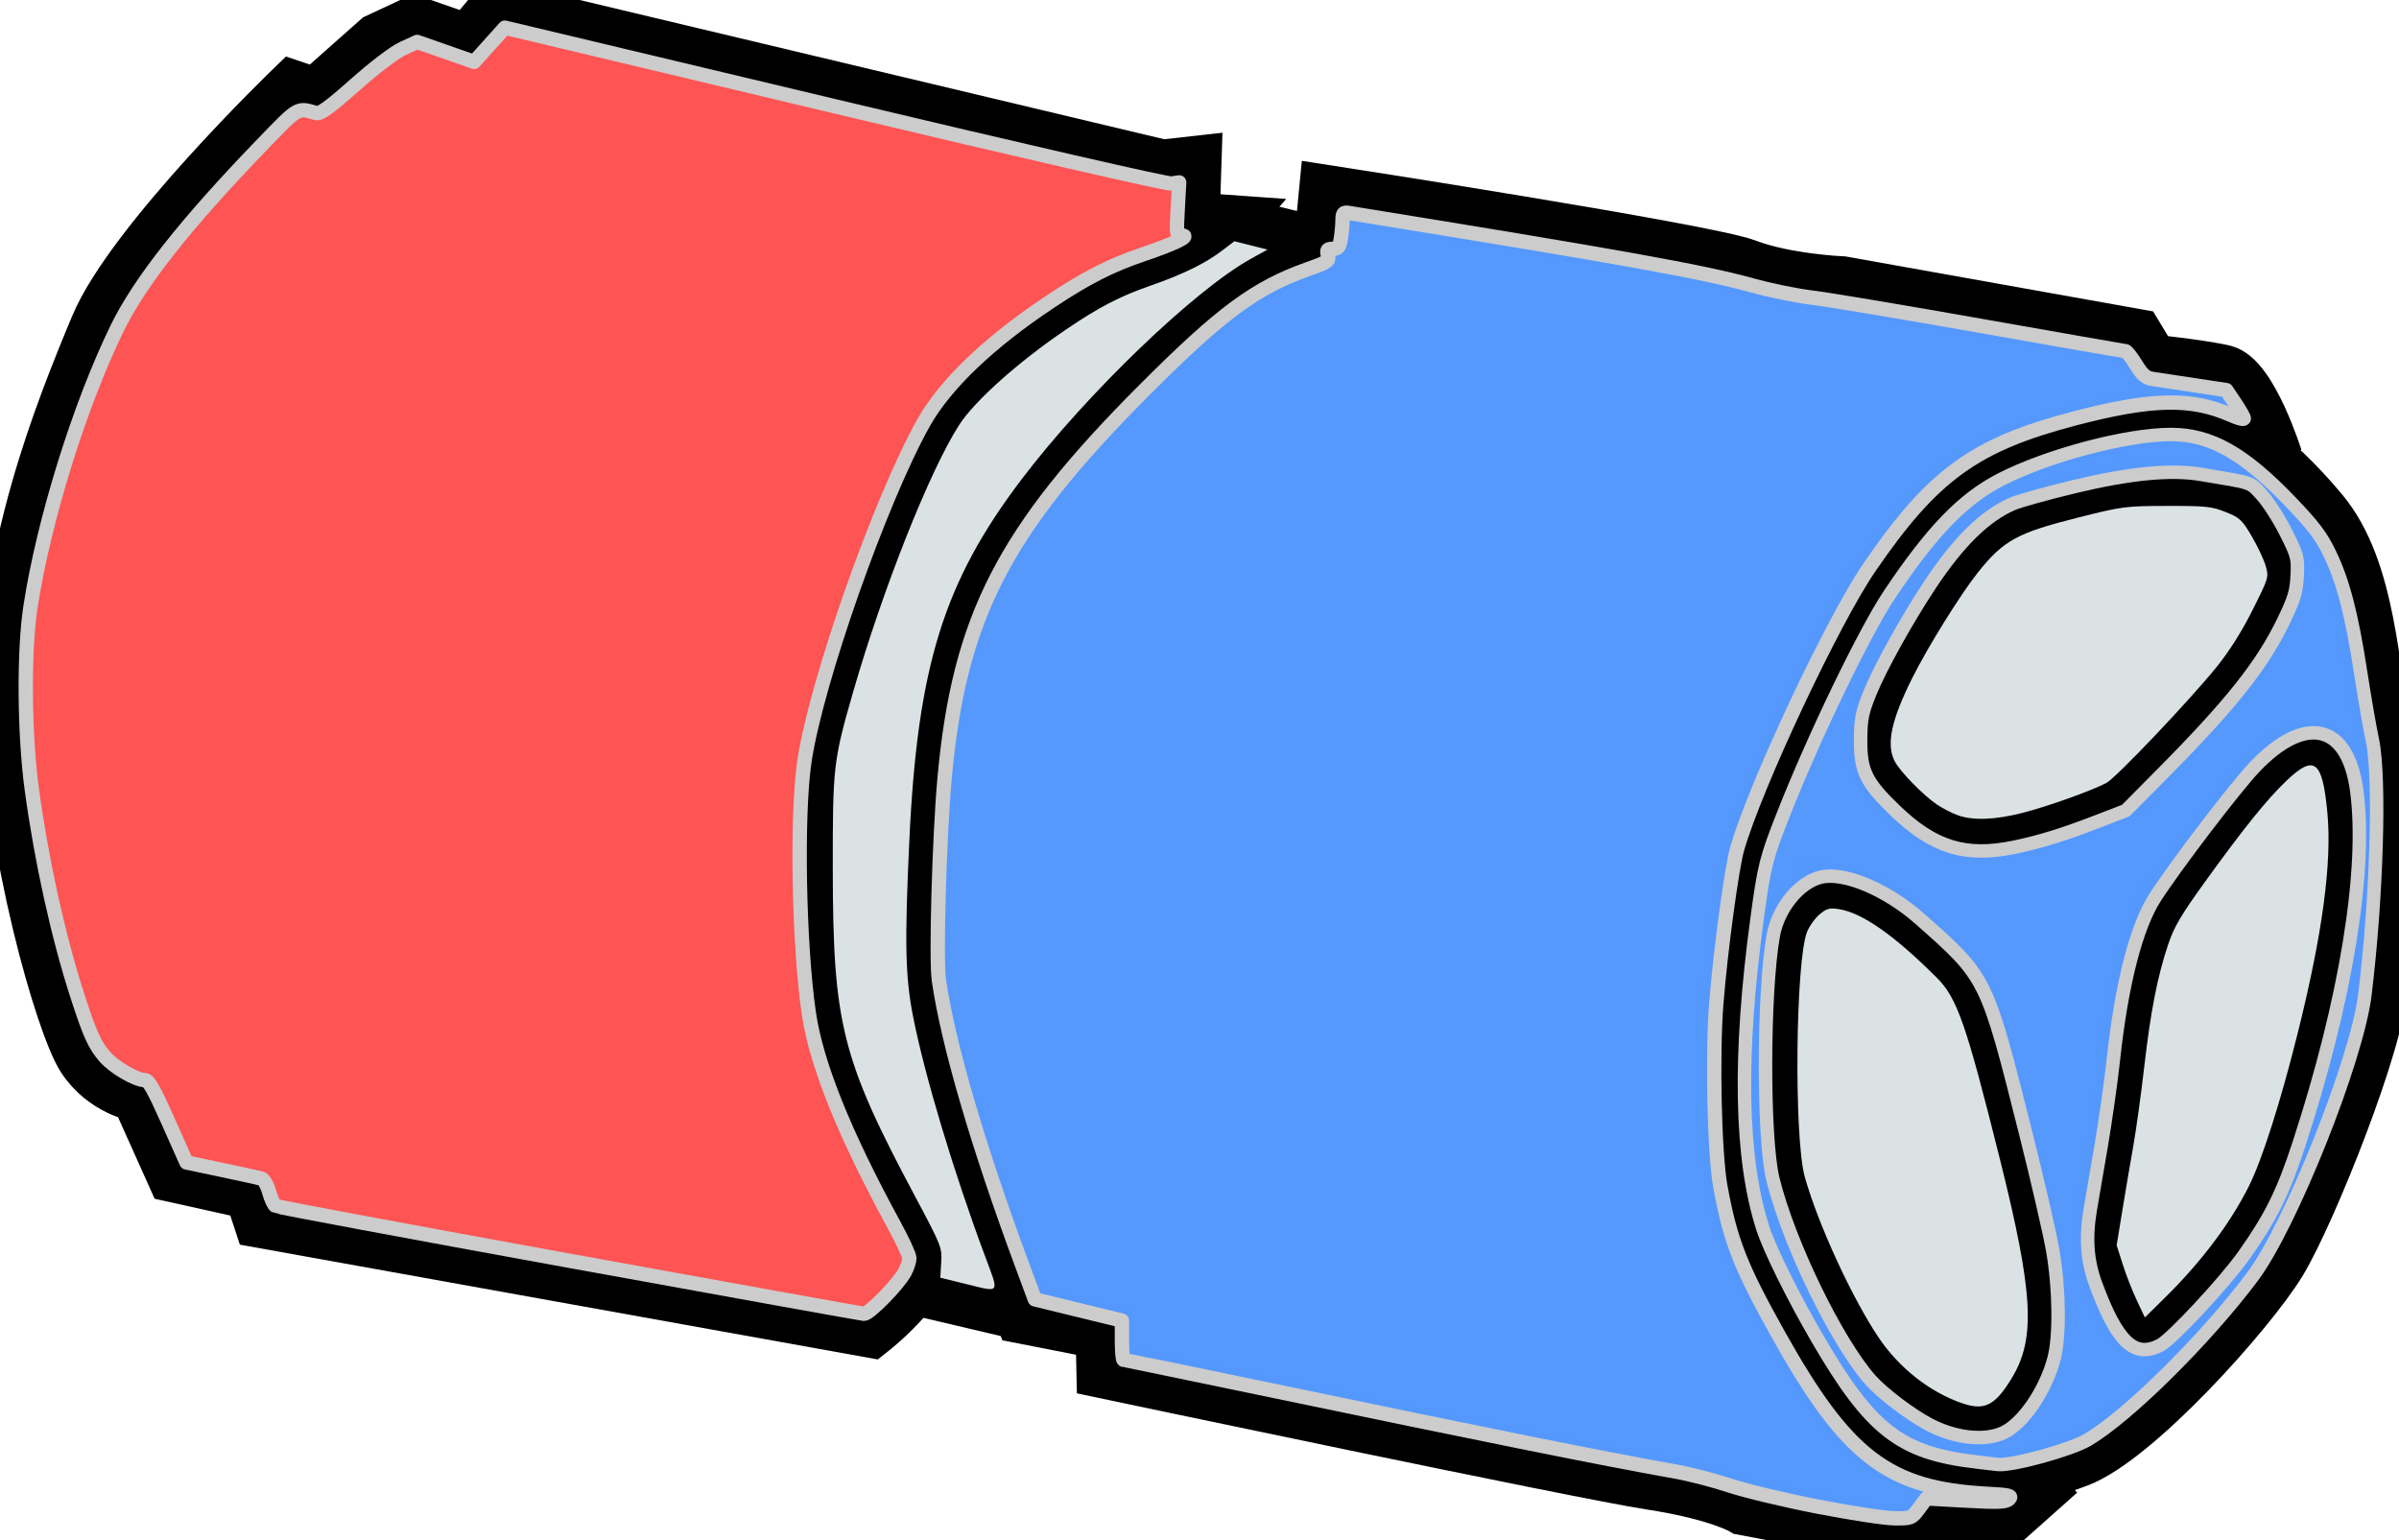 <?xml version="1.0" encoding="UTF-8"?>
<!-- Created with Inkscape (http://www.inkscape.org/) -->
<svg width="221.67mm" height="142.35mm" version="1.1" viewBox="0 0 221.67 142.35" xmlns="http://www.w3.org/2000/svg">
 <g transform="translate(4.938,-68.743)" fill="none" stroke="#000" stroke-width="5.292">
  <path d="m166.34 125.62s-9.353 18.41-10.067 23.751c-0.715 5.341-4.25 25.673 1.423 36.706s9.46 17.07 15.653 18.346c6.193 1.275 8.323 1.096 13.617-0.858 5.294-1.954 15.842-13.743 18.612-18.315 2.77-4.573 9.214-20.799 9.24-25.296 0.026-4.497 1.999-16.406 0.585-22.781-1.414-6.375-1.455-15.651-5.963-21.048-4.508-5.397-9.231-8.873-13.736-8.857-4.505 0.016-14.806 2.43-19.592 6.088s-9.771 12.265-9.771 12.265z"/>
  <path d="m41.005 69.648-2.613 3.118-4.992-1.738-3.33 1.558-5.771 5.12-2.133-0.719s-14.752 14.216-17.996 21.984c-3.243 7.768-8.664 21.24-8.278 34.757s5.126 29.75 7.02 32.661 4.97 3.395 4.97 3.395l3.338 7.441 7.166 1.59 0.86 2.621 56.224 10.119s6.309-4.936 4.852-7.746-7.223-12.748-8.7-19.01-2.014-21.131-0.501-27.978c1.512-6.846 8.229-27.237 12.866-31.898 4.638-4.661 11.989-9.927 17.024-11.344 5.035-1.416 7.437-4.189 7.437-4.189l-3.341-0.238 0.168-5.174-2.797 0.313z"/>
  <path d="m89.384 189.63 0.25 0.657 7.457 1.462 0.076 3.599s44.051 9.293 50.394 10.262c6.343 0.969 8.632 2.358 8.632 2.358l12.029 2.28 3.862 0.034 1.446-1.815 7.018 0.407 4.684-4.172"/>
  <path d="m205.19 111.11s-2.315-7.35-4.741-7.872c-2.426-0.522-6.649-0.946-6.649-0.946l-1.435-2.379-27.088-4.841s-5.198-0.208-8.89-1.611c-3.692-1.403-38.671-6.812-38.671-6.812l-0.473 4.886"/>
  <path d="m190.38 142.21s10.712-10.153 13.201-15.148 2.978-5.206 0.442-9.739c-2.14-3.826-2.709-2.589-2.709-2.589s-4.165-1.845-11.192-0.495c-8.903 2.397-10.704 0.825-17.276 11.583-6.573 10.758-5.492 13.019-2.596 16.09 2.896 3.07 5.864 4.624 10.514 3.583 4.65-1.041 9.616-3.285 9.616-3.285z"/>
  <path d="m163.73 150.98s-3.057 0.717-3.685 4.354c-0.628 3.638-0.958 14.206-0.45 19.58 0.508 5.374 6.658 18.755 10.617 21.665 3.959 2.91 8.094 5.119 10.616 1.733 2.521-3.386 4.509-6.712 0.457-21.658-3.964-15.94-4.067-17.334-8.997-20.931-3.61-3.732-5.534-4.348-8.558-4.744z"/>
  <path d="m194.65 152.94s-2.375 4.591-3.175 13.751c-0.8 9.16-3.17 15.854-2.245 18.458 0.925 2.605 2.564 7.869 4.362 6.503 1.798-1.367 8.802-8.139 11.364-15.237 2.562-7.099 7.255-24.355 6.287-32.629-0.192-3.692-0.908-5.876-2.67-5.956-1.762-0.08-2.597 0.727-5.043 3.308-2.447 2.582-8.879 11.803-8.879 11.803z"/>
  <path d="m97.09 191.74-18.079-4.256"/>
  <path d="m89.634 190.28s-10.186-25.409-9.593-34.639c0.592-9.23-0.462-24.216 6.596-36.101s20.609-23.53 23.979-25.358c3.369-1.828 6.63-2.646 6.63-2.646"/>
  <path d="m108.45 89.39 8.798 2.149"/>
 </g>
 <g fill-opacity=".996" stroke="#ccc" stroke-linecap="round" stroke-linejoin="round">
  <path transform="scale(.265)" d="m198.41 439.63c-55.724-10.13-101.79-18.724-102.36-19.098-0.574-0.374-1.575-2.578-2.225-4.898-0.66-2.358-1.855-4.407-2.708-4.646-0.84-0.235-7.057-1.597-13.815-3.027l-12.288-2.6-6.389-14.355c-4.956-11.137-6.783-14.355-8.147-14.355-3.044 0-10.653-4.428-13.834-8.052-3.612-4.113-5.317-7.892-9.747-21.604-6.586-20.381-12.474-47.083-15.801-71.658-2.63-19.427-2.837-48.347-0.456-63.795 4.665-30.263 17.082-70.161 30.219-97.095 7.819-16.03 24.019-36.569 50.368-63.852 13.078-13.542 12.294-13.081 19.002-11.179 1.432 0.406 4.653-1.929 13.603-9.862 6.963-6.171 13.736-11.316 16.673-12.663l4.947-2.269 19.875 6.952 10.712-11.927 114.85 27.368c65.63 15.639 116.01 27.202 117.56 26.98l2.708-0.388-0.509 9.238c-0.495 8.983-0.453 9.239 1.513 9.279 3.09 0.063-2.823 2.934-13.406 6.508-11.558 3.904-19.772 8.079-32.416 16.477-21.44 14.24-36.758 28.872-44.319 42.333-15.047 26.79-37.468 90.514-41.533 118.04-2.755 18.66-1.98 63.554 1.514 87.714 2.567 17.75 12.361 42.104 29.766 74.016 2.926 5.365 5.321 10.558 5.321 11.538 0 0.981-0.698 3.132-1.55 4.781-2.168 4.192-12.507 14.756-14.312 14.623-0.821-0.06-47.085-8.398-102.81-18.528z" fill="#f55" stroke-width="5" style="paint-order:stroke markers fill"/>
  <path transform="scale(.265)" d="m633.7 525.36c-11.351-2.214-25.071-5.498-30.489-7.3-5.418-1.801-13.861-3.991-18.762-4.867-26.254-4.691-63.739-12.229-145.07-29.173-25.87-5.39-47.294-9.799-47.609-9.799-0.315 0-0.573-3.082-0.573-6.85v-6.85l-30.36-7.408-4.519-12.196c-15.436-41.655-25.805-77.185-28.953-99.204-1.045-7.312 0.159-49.993 1.978-70.126 5.077-56.182 20.652-86.467 69.761-135.65 26.838-26.88 38.677-35.616 57.123-42.155 6.758-2.396 7.292-2.774 6.783-4.801-0.464-1.848-0.194-2.2 1.688-2.2 1.86 0 2.339-0.597 2.822-3.518 0.32-1.935 0.586-4.831 0.592-6.437 8e-3 -2.5 0.313-2.87 2.121-2.577 95.05 15.384 123.27 20.449 140.48 25.209 6.449 1.784 15.948 3.732 21.108 4.33 5.16 0.597 31.665 5.036 58.901 9.864 27.236 4.828 49.89 8.778 50.343 8.778 0.453 0 2.108 2.088 3.679 4.641 2.293 3.727 3.463 4.731 5.944 5.098 1.698 0.252 8.154 1.224 14.346 2.161l11.257 1.703 3.049 4.562c1.677 2.509 3.049 4.913 3.049 5.341s-2.003-0.107-4.451-1.19c-13.866-6.134-27.595-5.852-54.351 1.114-35.068 9.13-49.647 19.705-71.817 52.088-12.813 18.716-39.678 75.904-46.053 98.034-1.893 6.571-5.828 35.702-7.267 53.8-1.432 18.01-0.676 52.498 1.402 63.932 3.449 18.976 6.951 27.935 20.17 51.596 23.822 42.641 38.342 53.756 72.615 55.584 7.964 0.425 9.037 0.673 7.886 1.824-1.101 1.101-3.713 1.201-15.077 0.573l-13.745-0.759-2.585 3.497c-2.536 3.432-2.699 3.496-8.682 3.427-3.354-0.039-15.385-1.882-26.736-4.095z" fill="#59f" stroke-width="5" style="paint-order:stroke markers fill"/>
  <path transform="scale(.265)" d="m689.15 509.81c-26.596-3.086-36.889-11.094-55.579-43.241-8.409-14.464-16.55-30.947-18.924-38.317-7.8-24.209-8.461-60.04-1.989-107.88 2.499-18.478 3.136-21.013 9.071-36.117 10.661-27.134 28.357-63.826 37.078-76.878 14.761-22.093 25.646-33.364 38.735-40.109 16.351-8.426 43.969-15.755 59.368-15.755 13.949 0 25.473 6.487 41.805 23.53 8.074 8.426 10.668 11.855 13.661 18.061 4.647 9.635 7.629 21.128 10.752 41.432 1.349 8.771 3.18 19.325 4.068 23.453 2.797 12.99 1.57 54.917-2.603 88.965-2.761 22.53-25.769 80.282-39.093 98.132-16.177 21.67-43.446 48.688-57.519 56.988-6.039 3.562-26.629 9.2-31.427 8.606-0.516-0.064-3.847-0.454-7.403-0.866zm9.331-10.154c6.877-3.124 14.826-14.747 17.743-25.944 2.03-7.795 1.843-24.13-0.428-37.416-1.025-5.998-5.287-24.509-9.472-41.136-13.715-54.504-13.495-54.058-36.977-74.806-11.393-10.066-26.119-16.31-34.254-14.524-7.567 1.662-15.069 10.795-16.785 20.437-3.541 19.889-3.623 70.65-0.136 84.872 5.456 22.257 22.308 56.929 34.101 70.159 4.136 4.64 13.799 11.977 20.325 15.431 9.004 4.766 19.275 5.927 25.883 2.925zm54.739-30.55c4.071-2.105 22.593-22.009 29.275-31.46 9.368-13.249 13.578-21.766 19.094-38.634 16.409-50.172 23.864-95.82 20.15-123.37-3.149-23.354-17.942-26.734-35.61-8.135-6.725 7.08-27.347 34.097-34.651 45.398-6.597 10.206-11.736 30.19-14.587 56.715-0.832 7.739-2.783 21.459-4.336 30.489-1.553 9.029-3.216 18.739-3.695 21.577-1.69 10.013-1.113 18.007 1.888 26.147 7.454 20.216 13.482 25.922 22.471 21.274zm-50.927-173.65c9.016-1.862 17.117-4.37 29.26-9.059l9.672-3.735 12.697-12.808c23.935-24.143 34.866-37.9 42.249-53.17 3.808-7.878 4.545-10.308 4.82-15.896 0.307-6.263 0.106-7.031-3.996-15.201-2.376-4.733-6.106-10.554-8.29-12.936-4.266-4.653-2.789-4.152-21.326-7.236-10.522-1.751-24.672-0.378-44.091 4.278-9.545 2.288-19.255 4.988-21.577 6-9.566 4.167-18.67 13.076-28.598 27.986-8.017 12.04-17.598 29.273-21.082 37.92-2.784 6.911-3.208 9.039-3.262 16.385-0.08 10.928 1.863 14.892 12.138 24.756 13.351 12.817 24.424 16.219 41.385 12.716z" fill="#59f" stroke-width="4.691" style="paint-order:stroke markers fill"/>
 </g>
 <g fill="#dbe2e3" fill-opacity=".997">
  <path transform="scale(.265)" d="m682.67 284.3c-1.959-0.699-5.181-2.342-7.159-3.651-4.712-3.118-12.989-11.566-14.841-15.147-3.042-5.883-1.274-14.292 6.12-29.1 5.402-10.82 16.759-29.089 22.807-36.689 8.992-11.3 13.746-13.903 35.257-19.298 15.232-3.821 16.318-3.961 30.799-3.987 13.512-0.024 15.548 0.189 20.402 2.131 4.906 1.964 5.723 2.723 9.072 8.424 2.024 3.446 4.208 8.077 4.853 10.291 1.161 3.986 1.116 4.139-4.564 15.479-3.744 7.474-8.103 14.375-12.549 19.864-9.657 11.922-35.151 38.732-38.457 40.441-5.341 2.762-20.109 8.046-28.814 10.311-9.746 2.535-17.541 2.852-22.926 0.931z" style="paint-order:stroke markers fill"/>
  <path transform="scale(.265)" d="m684.23 489.36c-11.318-3.86-22.117-12.364-29.258-23.04-9.323-13.939-21.051-39.471-25.673-55.891-3.813-13.548-3.24-75.389 0.793-85.467 0.806-2.013 2.766-4.755 4.356-6.093 2.446-2.058 3.477-2.342 6.698-1.844 8.134 1.258 19.322 9.086 34.158 23.898 7.129 7.117 10.209 15.971 22.057 63.409 11.644 46.619 12.502 62.394 4.145 76.183-5.831 9.621-9.498 11.499-17.277 8.846z" style="paint-order:stroke markers fill"/>
  <path transform="scale(.265)" d="m745.06 453.45c-1.549-3.286-3.762-8.952-4.917-12.591l-2.1-6.617 1.988-12.145c1.093-6.68 2.809-16.789 3.813-22.465 1.004-5.676 2.725-18.129 3.825-27.674 2.237-19.419 4.617-31.574 8.359-42.684 2.038-6.051 4.495-10.231 12.683-21.577 13.648-18.911 21.728-28.945 28.515-35.414 9.758-9.3 12.563-7.144 14.28 10.974 1.665 17.578-1.685 42.439-10.437 77.443-5.879 23.514-12.283 43.607-16.782 52.66-6.496 13.07-16.666 26.616-29.392 39.151l-7.018 6.912z" style="paint-order:stroke markers fill"/>
  <path transform="scale(.265)" d="m336.31 447.63-8.443-2.065 0.319-5.336c0.311-5.198 0.074-5.795-9.077-22.962-25.638-48.092-28.678-60.183-28.734-114.25-0.036-35.625 0.213-37.806 7.037-61.514 10.375-36.045 26.744-77.31 37.001-93.275 5.362-8.346 20.539-21.928 37.077-33.18 11.579-7.878 18.949-11.713 29.67-15.44 11.298-3.927 19.108-7.749 24.953-12.21l4.284-3.27 11.549 2.909-5.789 3.209c-19.681 10.908-57.228 47.006-79.827 76.745-27.251 35.861-36.42 65.295-39.259 126.03-1.69 36.149-1.437 47.617 1.366 61.792 4.03 20.384 14.06 53.782 24.865 82.79 5.209 13.985 5.791 13.151-6.99 10.025z" style="paint-order:stroke markers fill"/>
 </g>
</svg>